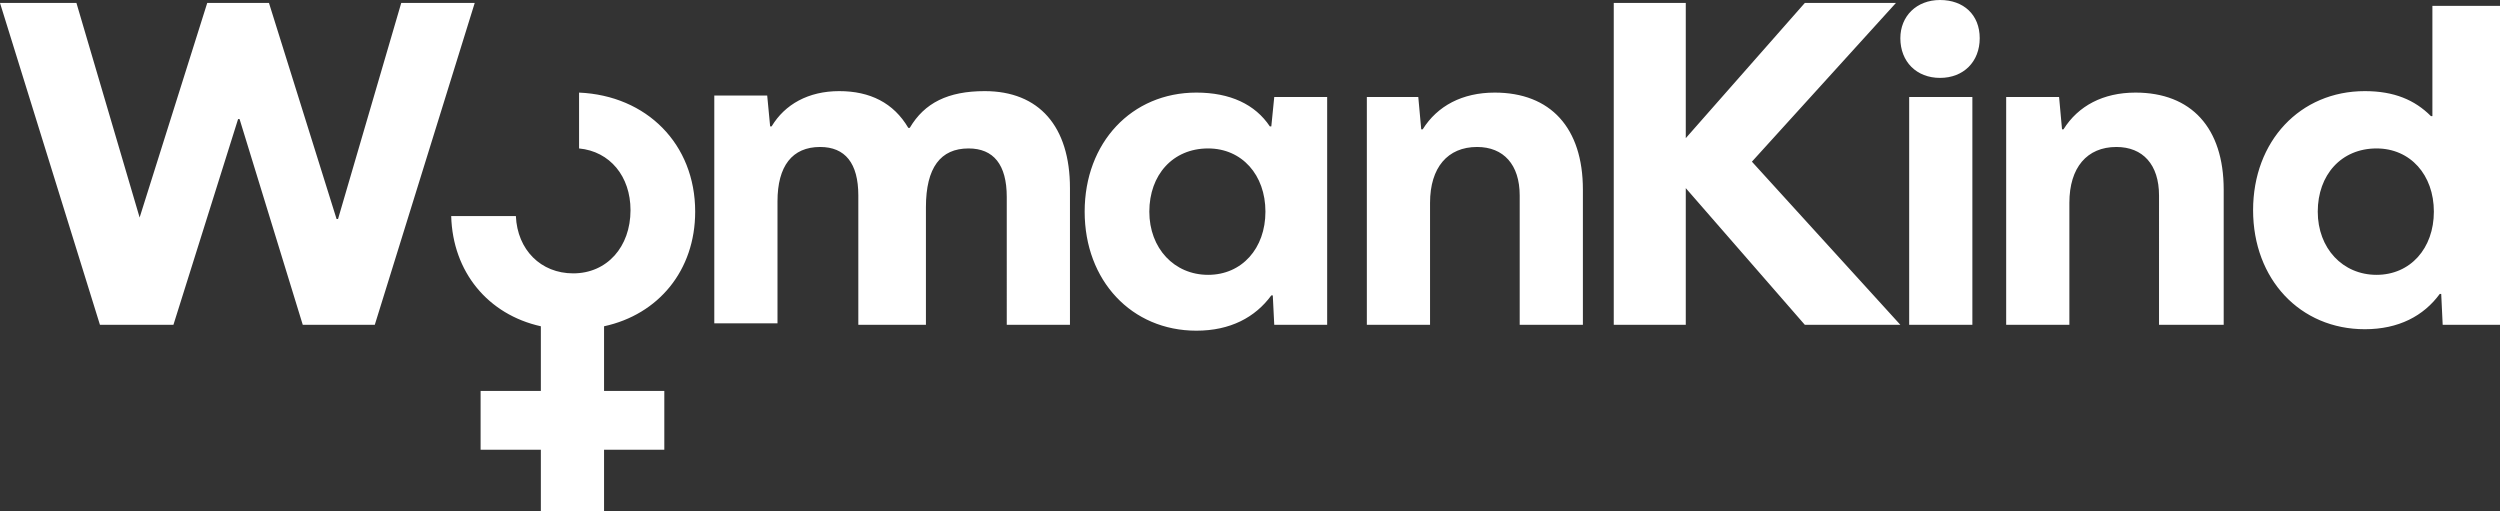 <?xml version="1.0" encoding="utf-8"?>
<!-- Generator: Adobe Illustrator 28.0.0, SVG Export Plug-In . SVG Version: 6.00 Build 0)  -->
<svg version="1.1" id="Layer_1" xmlns="http://www.w3.org/2000/svg" xmlns:xlink="http://www.w3.org/1999/xlink" x="0px" y="0px"
	 viewBox="0 0 170.1 34.8" style="enable-background:new 0 0 170.1 34.8;" xml:space="preserve">
<rect x="0" y="0" width="170.1" height="34.8" fill="#333333" stroke="none"/>
<style type="text/css">
	.st0{fill:#FFFFFF;}
</style>
<g>
	<g>
		<path class="st0" d="M134.2,6.6h-4.3v15.5h4.3V6.6z M25.5,22.1l6.8-21.9h-5l-4.3,14.7h-0.1L18.3,0.2h-4.2L9.5,14.8H9.5L5.2,0.2H0
			l6.8,21.9h5l4.4-14h0.1l4.3,14H25.5z M47.3,14.4c0-4.6-3.3-7.9-7.9-8.1v3.8c2.1,0.2,3.5,1.9,3.5,4.2c0,2.5-1.6,4.3-3.9,4.3
			c-2.2,0-3.8-1.6-3.9-3.9h-4.4c0.1,3.8,2.5,6.7,6.1,7.5v4.4h-4.1v4h4.1v4.2h4.3v-4.2h4.1v-4h-4.1v-4.4
			C44.8,21.4,47.3,18.4,47.3,14.4 M68.5,22.1h4.3v-9.3c0-4.2-2.1-6.6-5.8-6.6c-2.5,0-4.1,0.8-5.1,2.5h-0.1c-1-1.7-2.6-2.5-4.7-2.5
			c-2.1,0-3.7,0.9-4.6,2.4h-0.1l-0.2-2.1h-3.6v15.5h4.3v-8.3c0-2.4,1-3.7,2.9-3.7c1.7,0,2.6,1.1,2.6,3.3v8.8H63v-8c0-2.7,1-4,2.9-4
			c1.7,0,2.6,1.1,2.6,3.3V22.1z M86.1,14.4c0,2.5-1.6,4.3-3.9,4.3c-2.3,0-4-1.8-4-4.3c0-2.5,1.6-4.3,4-4.3
			C84.5,10.1,86.1,11.9,86.1,14.4 M86.7,22.1h3.6V6.6h-3.6l-0.2,2h-0.1c-1-1.5-2.7-2.3-5-2.3c-4.4,0-7.6,3.4-7.6,8.1
			s3.2,8.1,7.6,8.1c2.3,0,4-0.9,5.1-2.4h0.1L86.7,22.1z M103.4,22.1h4.3v-9.2c0-4.2-2.2-6.6-6-6.6c-2.2,0-3.9,0.9-4.9,2.5h-0.1
			l-0.2-2.2H93v15.5h4.3v-8.3c0-2.4,1.2-3.8,3.2-3.8c1.8,0,2.9,1.2,2.9,3.3V22.1z M129.3,22.1L119.2,11L129,0.2h-6.2l-8.1,9.2V0.2
			h-4.9v21.9h4.9v-9.3l8.1,9.3H129.3z M134.7,2.6c0-1.6-1.1-2.6-2.7-2.6c-1.6,0-2.7,1.1-2.7,2.6c0,1.6,1.1,2.7,2.7,2.7
			C133.6,5.3,134.7,4.2,134.7,2.6 M147,22.1h4.3v-9.2c0-4.2-2.2-6.6-6-6.6c-2.2,0-3.9,0.9-4.9,2.5h-0.1l-0.2-2.2h-3.6v15.5h4.3v-8.3
			c0-2.4,1.2-3.8,3.2-3.8c1.8,0,2.9,1.2,2.9,3.3V22.1z M165.6,14.4c0,2.5-1.6,4.3-3.9,4.3c-2.3,0-4-1.8-4-4.3c0-2.5,1.6-4.3,4-4.3
			C164,10.1,165.6,11.9,165.6,14.4 M170.1,22.1V0.4h-4.6v7.5h-0.1c-1.1-1.1-2.5-1.7-4.5-1.7c-4.4,0-7.6,3.4-7.6,8.1s3.2,8.1,7.6,8.1
			c2.3,0,4-0.9,5.1-2.4h0.1l0.1,2.1H170.1z"/>
	</g>
</g>
</svg>
